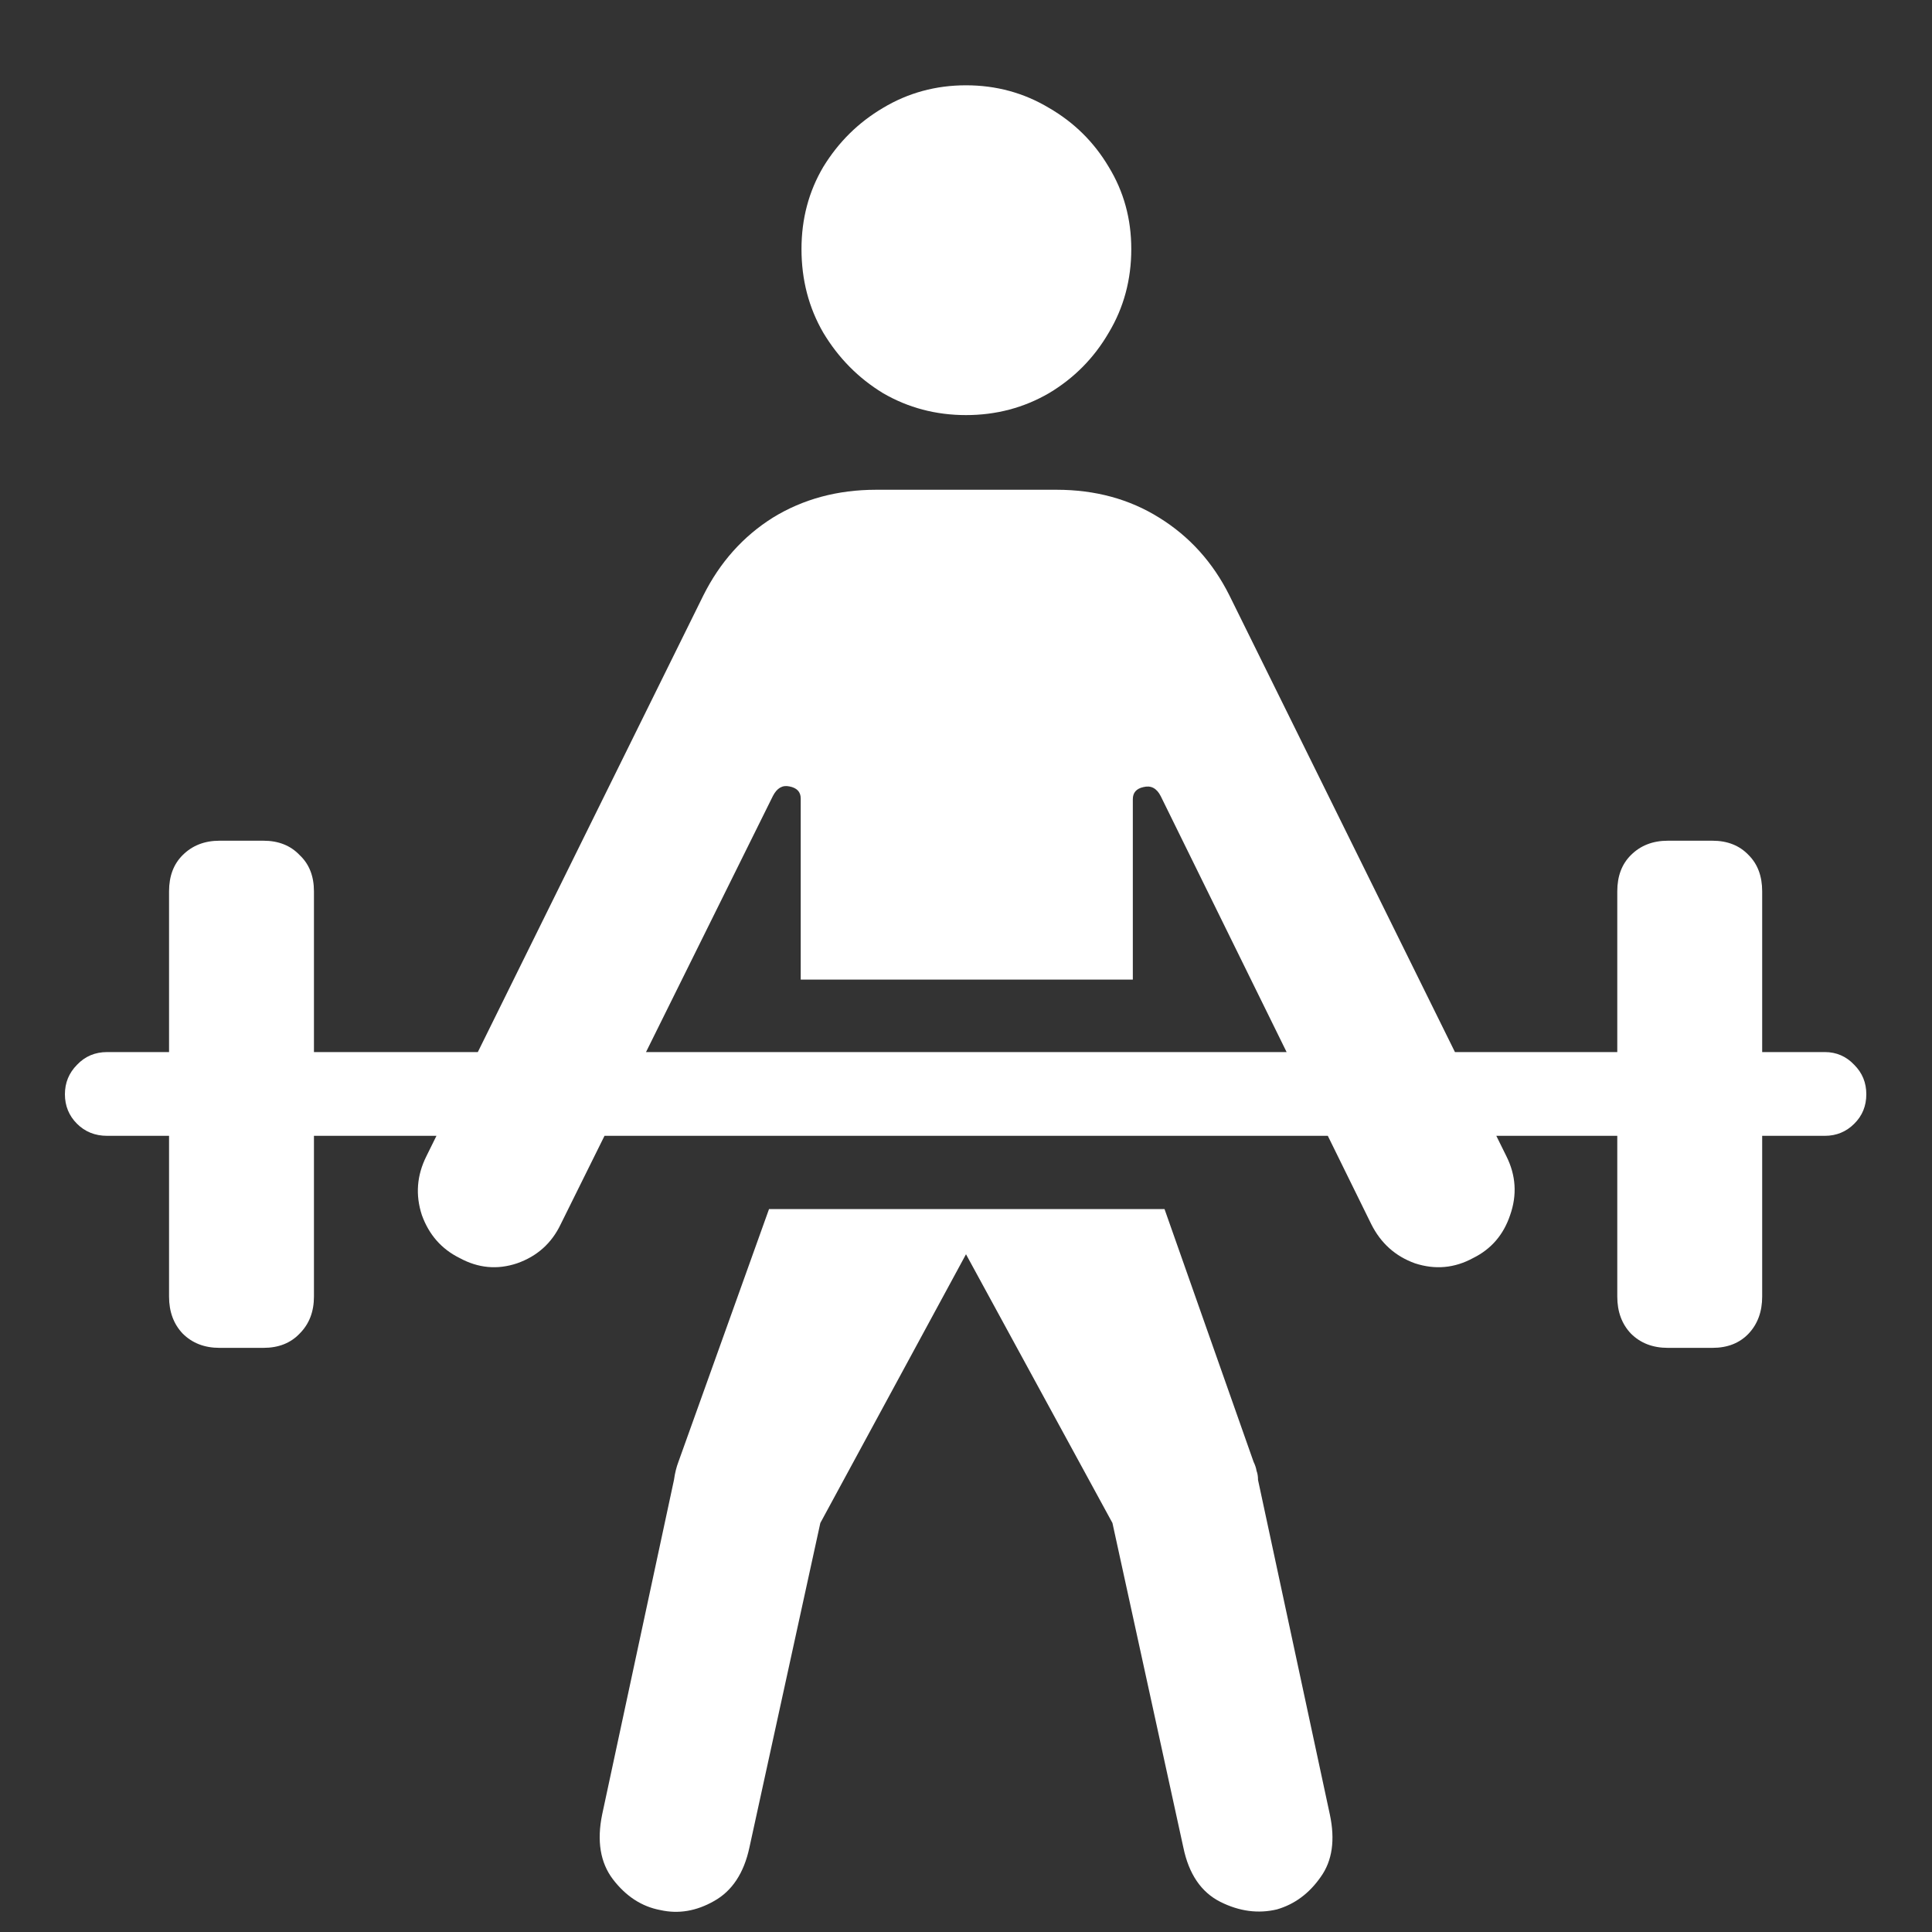 <svg width="20" height="20" viewBox="0 0 20 20" fill="none" xmlns="http://www.w3.org/2000/svg">
<rect x="0" y="0" width="20" height="20" fill="#333333" stroke="none"/>
<path d="M10 4.297C10.312 4.297 10.599 4.221 10.859 4.07C11.12 3.914 11.325 3.706 11.477 3.445C11.633 3.185 11.711 2.896 11.711 2.578C11.711 2.266 11.633 1.982 11.477 1.727C11.325 1.471 11.12 1.268 10.859 1.117C10.599 0.961 10.312 0.883 10 0.883C9.688 0.883 9.401 0.961 9.141 1.117C8.885 1.268 8.68 1.471 8.523 1.727C8.372 1.982 8.297 2.266 8.297 2.578C8.297 2.896 8.372 3.185 8.523 3.445C8.68 3.706 8.885 3.914 9.141 4.07C9.401 4.221 9.688 4.297 10 4.297ZM8.289 10.141H11.727V8.273C11.727 8.206 11.763 8.164 11.836 8.148C11.914 8.128 11.974 8.159 12.016 8.242L14.195 12.672C14.294 12.87 14.445 13.005 14.648 13.078C14.857 13.146 15.057 13.128 15.25 13.023C15.438 12.93 15.565 12.781 15.633 12.578C15.706 12.37 15.693 12.167 15.594 11.969L12.727 6.164C12.555 5.82 12.312 5.552 12 5.359C11.693 5.167 11.338 5.07 10.938 5.07H9.07C8.669 5.07 8.312 5.167 8 5.359C7.693 5.552 7.453 5.82 7.281 6.164L4.414 11.969C4.315 12.167 4.299 12.37 4.367 12.578C4.44 12.781 4.57 12.93 4.758 13.023C4.951 13.128 5.148 13.146 5.352 13.078C5.56 13.005 5.711 12.87 5.805 12.672L8 8.242C8.042 8.159 8.099 8.125 8.172 8.141C8.25 8.156 8.289 8.198 8.289 8.266V10.141ZM6.836 19.773C7.023 19.815 7.208 19.784 7.391 19.68C7.578 19.576 7.701 19.391 7.758 19.125L8.492 15.766L10 12.984L11.516 15.766L12.25 19.125C12.307 19.401 12.435 19.588 12.633 19.688C12.831 19.787 13.026 19.812 13.219 19.766C13.401 19.713 13.552 19.602 13.672 19.43C13.792 19.263 13.823 19.047 13.766 18.781L13.023 15.32C13.023 15.284 13.018 15.253 13.008 15.227C13.003 15.195 12.992 15.164 12.977 15.133L12.055 12.516H7.961L7.023 15.133C7.003 15.185 6.987 15.247 6.977 15.32L6.234 18.781C6.177 19.057 6.214 19.281 6.344 19.453C6.479 19.63 6.643 19.737 6.836 19.773ZM2.273 13.953H2.727C2.883 13.953 3.008 13.904 3.102 13.805C3.201 13.706 3.25 13.578 3.25 13.422V9.227C3.25 9.07 3.201 8.945 3.102 8.852C3.008 8.753 2.883 8.703 2.727 8.703H2.273C2.117 8.703 1.99 8.753 1.891 8.852C1.797 8.945 1.75 9.07 1.75 9.227V13.422C1.75 13.578 1.797 13.706 1.891 13.805C1.99 13.904 2.117 13.953 2.273 13.953ZM17.266 13.953H17.727C17.883 13.953 18.008 13.904 18.102 13.805C18.195 13.706 18.242 13.578 18.242 13.422V9.227C18.242 9.07 18.195 8.945 18.102 8.852C18.008 8.753 17.883 8.703 17.727 8.703H17.266C17.109 8.703 16.982 8.753 16.883 8.852C16.789 8.945 16.742 9.07 16.742 9.227V13.422C16.742 13.578 16.789 13.706 16.883 13.805C16.982 13.904 17.109 13.953 17.266 13.953ZM1.109 11.758H18.891C19.01 11.758 19.112 11.716 19.195 11.633C19.279 11.55 19.32 11.448 19.32 11.328C19.32 11.208 19.279 11.107 19.195 11.023C19.112 10.935 19.01 10.891 18.891 10.891H1.109C0.984 10.891 0.88 10.935 0.797 11.023C0.714 11.107 0.672 11.208 0.672 11.328C0.672 11.448 0.714 11.55 0.797 11.633C0.88 11.716 0.984 11.758 1.109 11.758Z" fill="white"/>
</svg>
